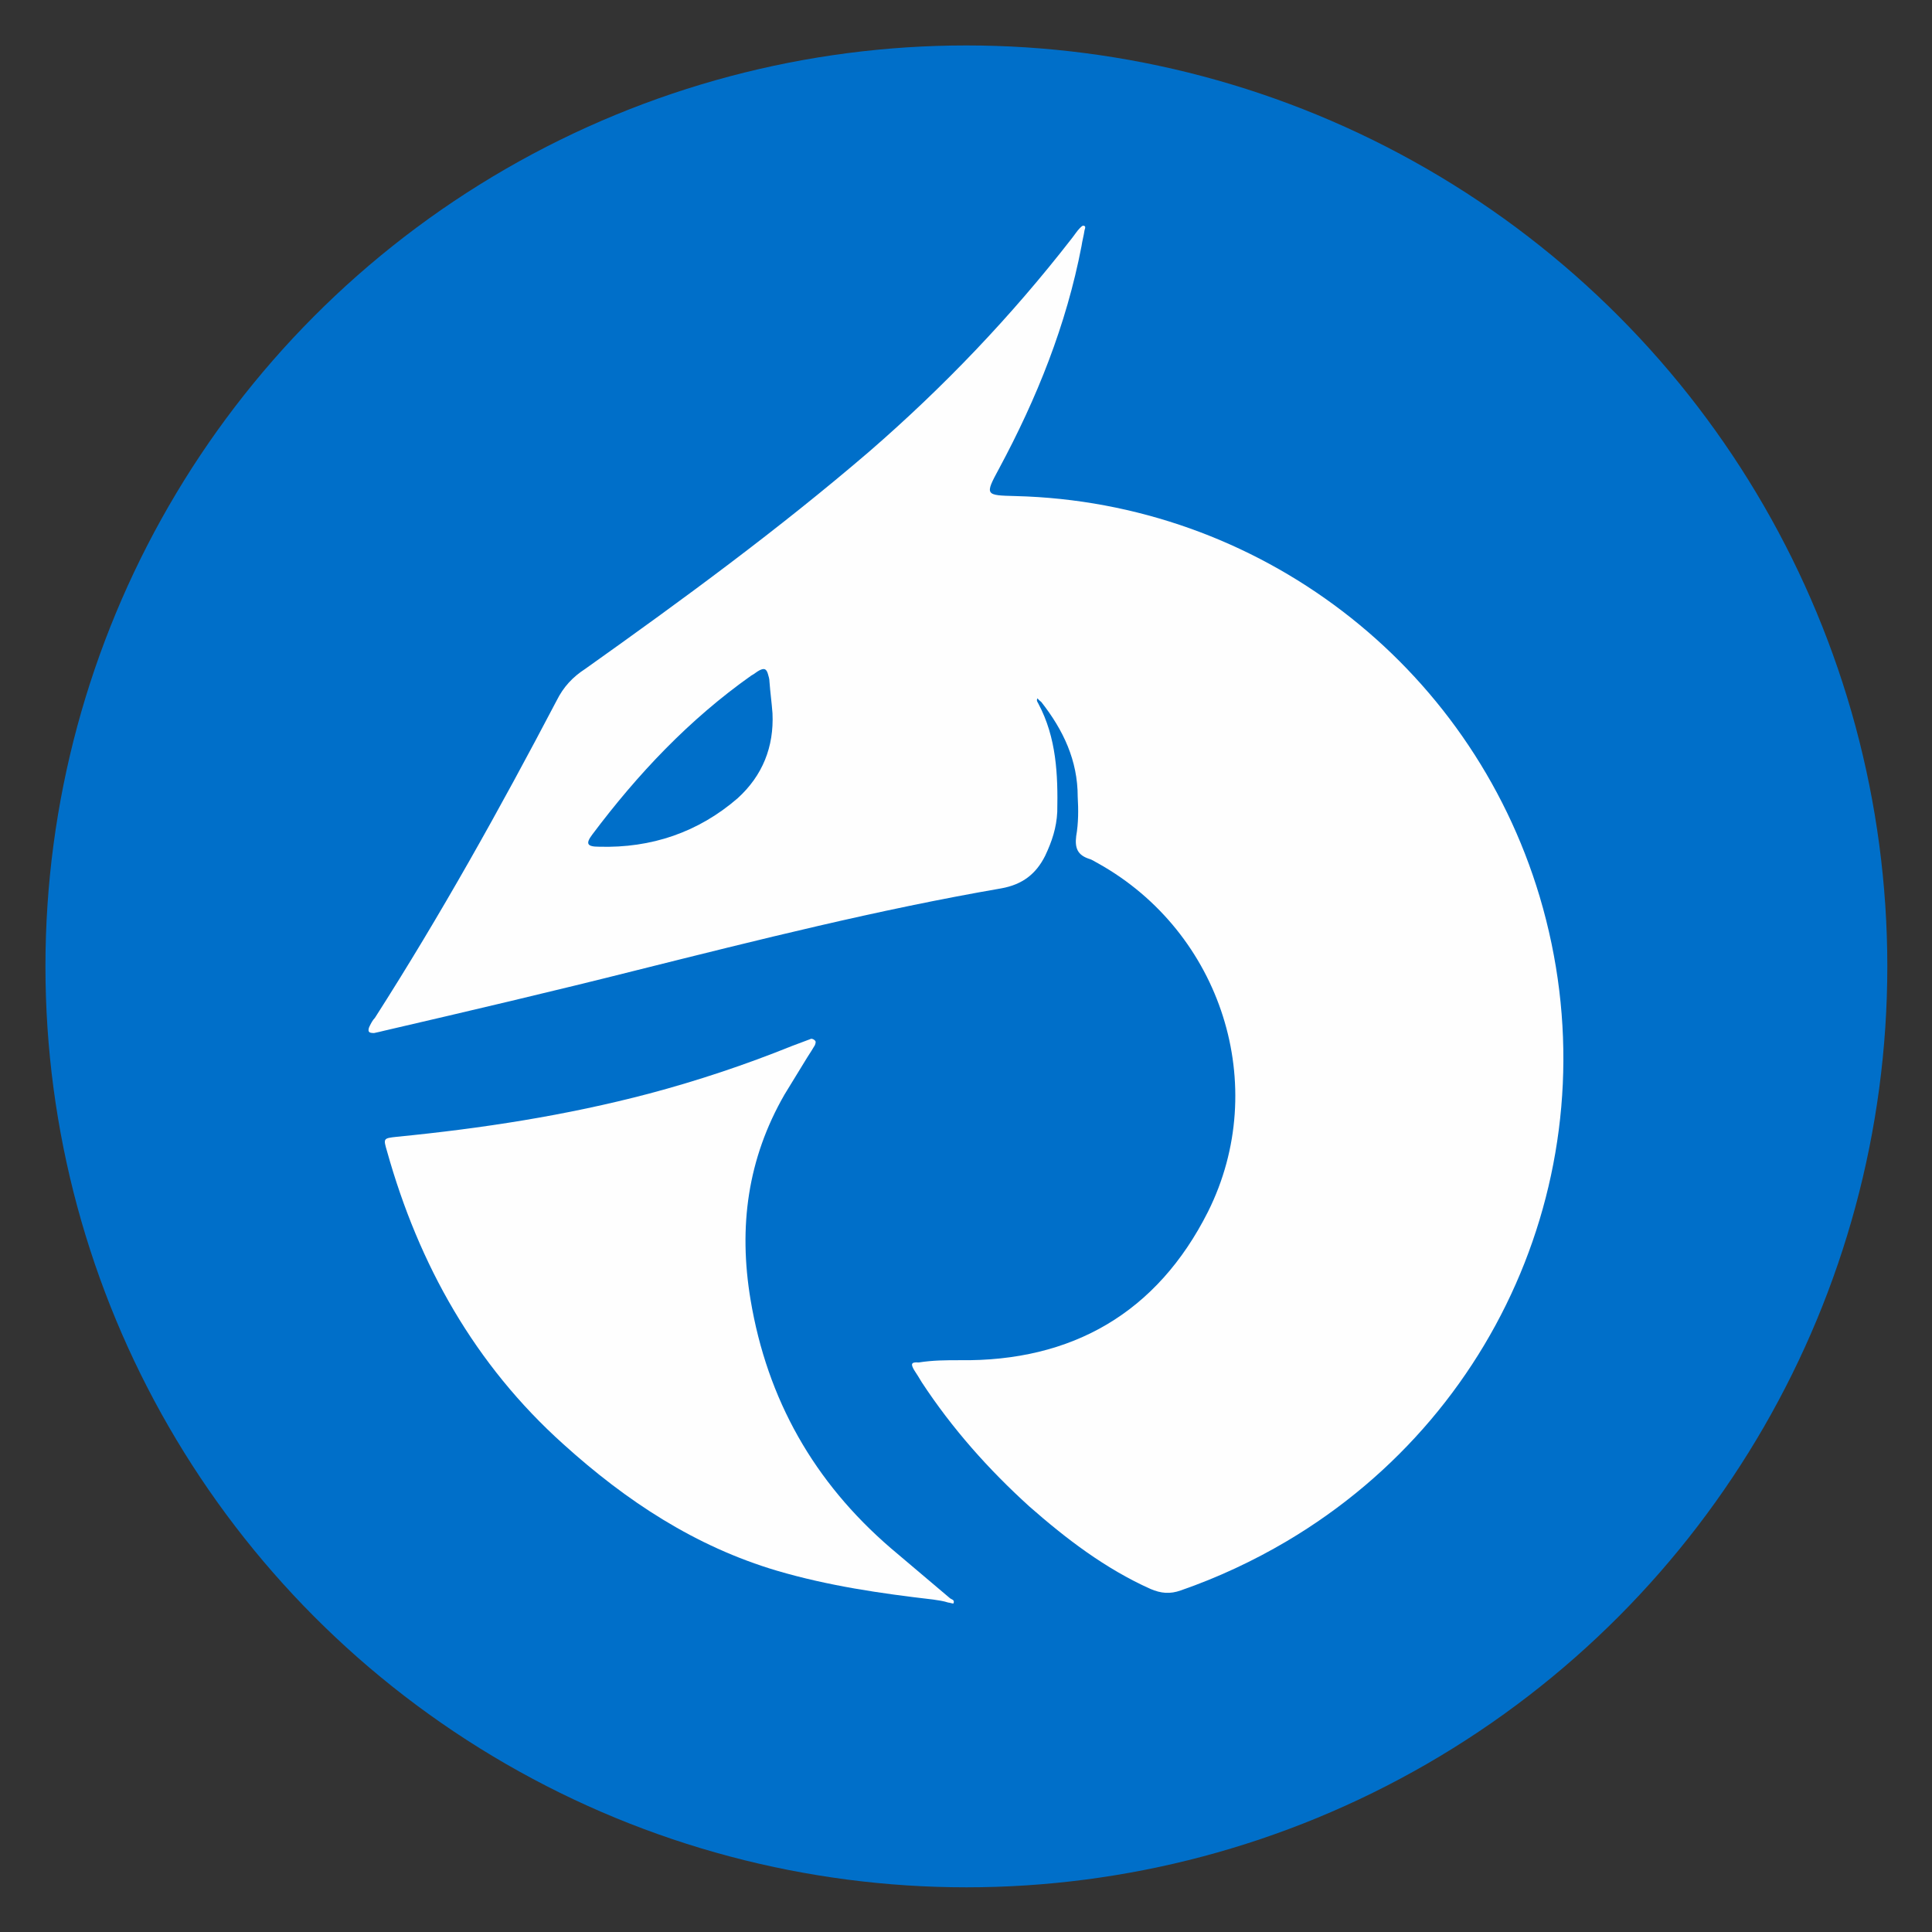 <?xml version="1.0" encoding="utf-8"?>
<!-- Generator: Adobe Illustrator 26.0.1, SVG Export Plug-In . SVG Version: 6.00 Build 0)  -->
<svg version="1.1" id="Capa_1" xmlns="http://www.w3.org/2000/svg" xmlns:xlink="http://www.w3.org/1999/xlink" x="0px" y="0px"
	 viewBox="0 0 255.1 255.1" style="enable-background:new 0 0 255.1 255.1;" xml:space="preserve">
<rect x="0" y="0" width="255.1" height="255.1" fill="#333333" stroke="none"/>
<style type="text/css">
	.st0{fill:#006FC9;}
	.st1{fill:#FEFEFE;}
</style>
<circle class="st0" cx="127.6" cy="127.6" r="121.6"/>
<g>
	<path class="st1" d="M126.7,179.6c14.9,0.2,26.1-6.3,32.8-19.6c8.3-16.6,1.8-36.9-14.5-46c-0.4-0.2-0.8-0.5-1.2-0.6
		c-1.5-0.5-1.9-1.4-1.7-3c0.3-1.7,0.3-3.5,0.2-5.2c0-4.8-1.9-8.8-4.8-12.5c-0.2-0.2-0.4-0.3-0.5-0.5c-0.2,0.3,0,0.5,0.1,0.7
		c2.4,4.5,2.6,9.4,2.5,14.3c-0.1,2.1-0.7,3.9-1.6,5.8c-1.2,2.4-3,3.8-5.8,4.3c-16.2,2.8-32.1,6.8-48.1,10.8
		c-11.1,2.8-22.2,5.4-33.4,8c-0.4,0.1-0.8,0.2-1.3,0.3c-0.2,0-0.6,0-0.7-0.2c-0.1-0.2,0-0.5,0.1-0.7c0.2-0.4,0.4-0.8,0.7-1.1
		c8.7-13.6,16.5-27.6,24-41.9c0.9-1.8,2.1-3.1,3.8-4.2c12.8-9.1,25.5-18.4,37.5-28.7c9.8-8.5,18.7-17.8,26.7-28.1
		c0.4-0.5,0.7-1,1.1-1.4c0.1-0.1,0.3-0.3,0.4-0.3c0.4,0,0.3,0.3,0.2,0.6c-0.1,0.7-0.3,1.4-0.4,2.1c-2,10.4-5.9,20.1-10.9,29.4
		c-1.9,3.5-1.8,3.5,2.2,3.6c32,0.8,60,22.1,69.2,52.9c9.8,32.9-4,67.7-33.4,85.1c-4.4,2.6-9.1,4.8-14,6.5c-1.4,0.5-2.6,0.4-4-0.2
		c-6-2.7-11.1-6.6-16-10.9c-5.4-4.9-10.2-10.3-14.2-16.4c-0.3-0.5-0.6-1-1-1.6c-0.4-0.7-0.5-1.1,0.6-1
		C123.2,179.6,124.9,179.6,126.7,179.6z M102,94.2c-0.1-1.4-0.3-2.8-0.4-4.2c0-0.3-0.1-0.7-0.2-1c-0.2-0.7-0.5-0.8-1.1-0.5
		c-0.4,0.2-0.7,0.5-1.1,0.7c-8.2,5.8-15,13-21,21c-0.9,1.2-0.7,1.6,0.9,1.6c6.9,0.2,13.1-1.9,18.3-6.4
		C100.7,102.4,102.2,98.6,102,94.2z"/>
	<path class="st1" d="M123.2,211.2c-6.9-0.8-13.8-1.8-20.6-3.8c-10.8-3.2-19.9-9.2-28.2-16.7C62.7,180.2,55.3,167,51.1,152
		c-0.5-1.7-0.5-1.7,1.3-1.9c11.2-1.1,22.3-2.8,33.3-5.7c6.4-1.7,12.7-3.8,18.9-6.3c0.8-0.3,1.6-0.6,2.4-0.9c0.1-0.1,0.4,0,0.5,0.1
		c0.3,0.2,0.2,0.4,0.1,0.7c-0.3,0.5-0.6,1-1,1.6c-1,1.6-2,3.3-3,4.9c-4.9,8.5-6.1,17.5-4.5,27.1c2.2,13.2,8.4,24.1,18.5,32.8
		c2.6,2.2,5.2,4.4,7.8,6.6c0.2,0.2,0.7,0.2,0.5,0.7c0,0.1-0.5-0.1-0.7-0.1C124.6,211.4,123.9,211.3,123.2,211.2z"/>
</g>
</svg>
